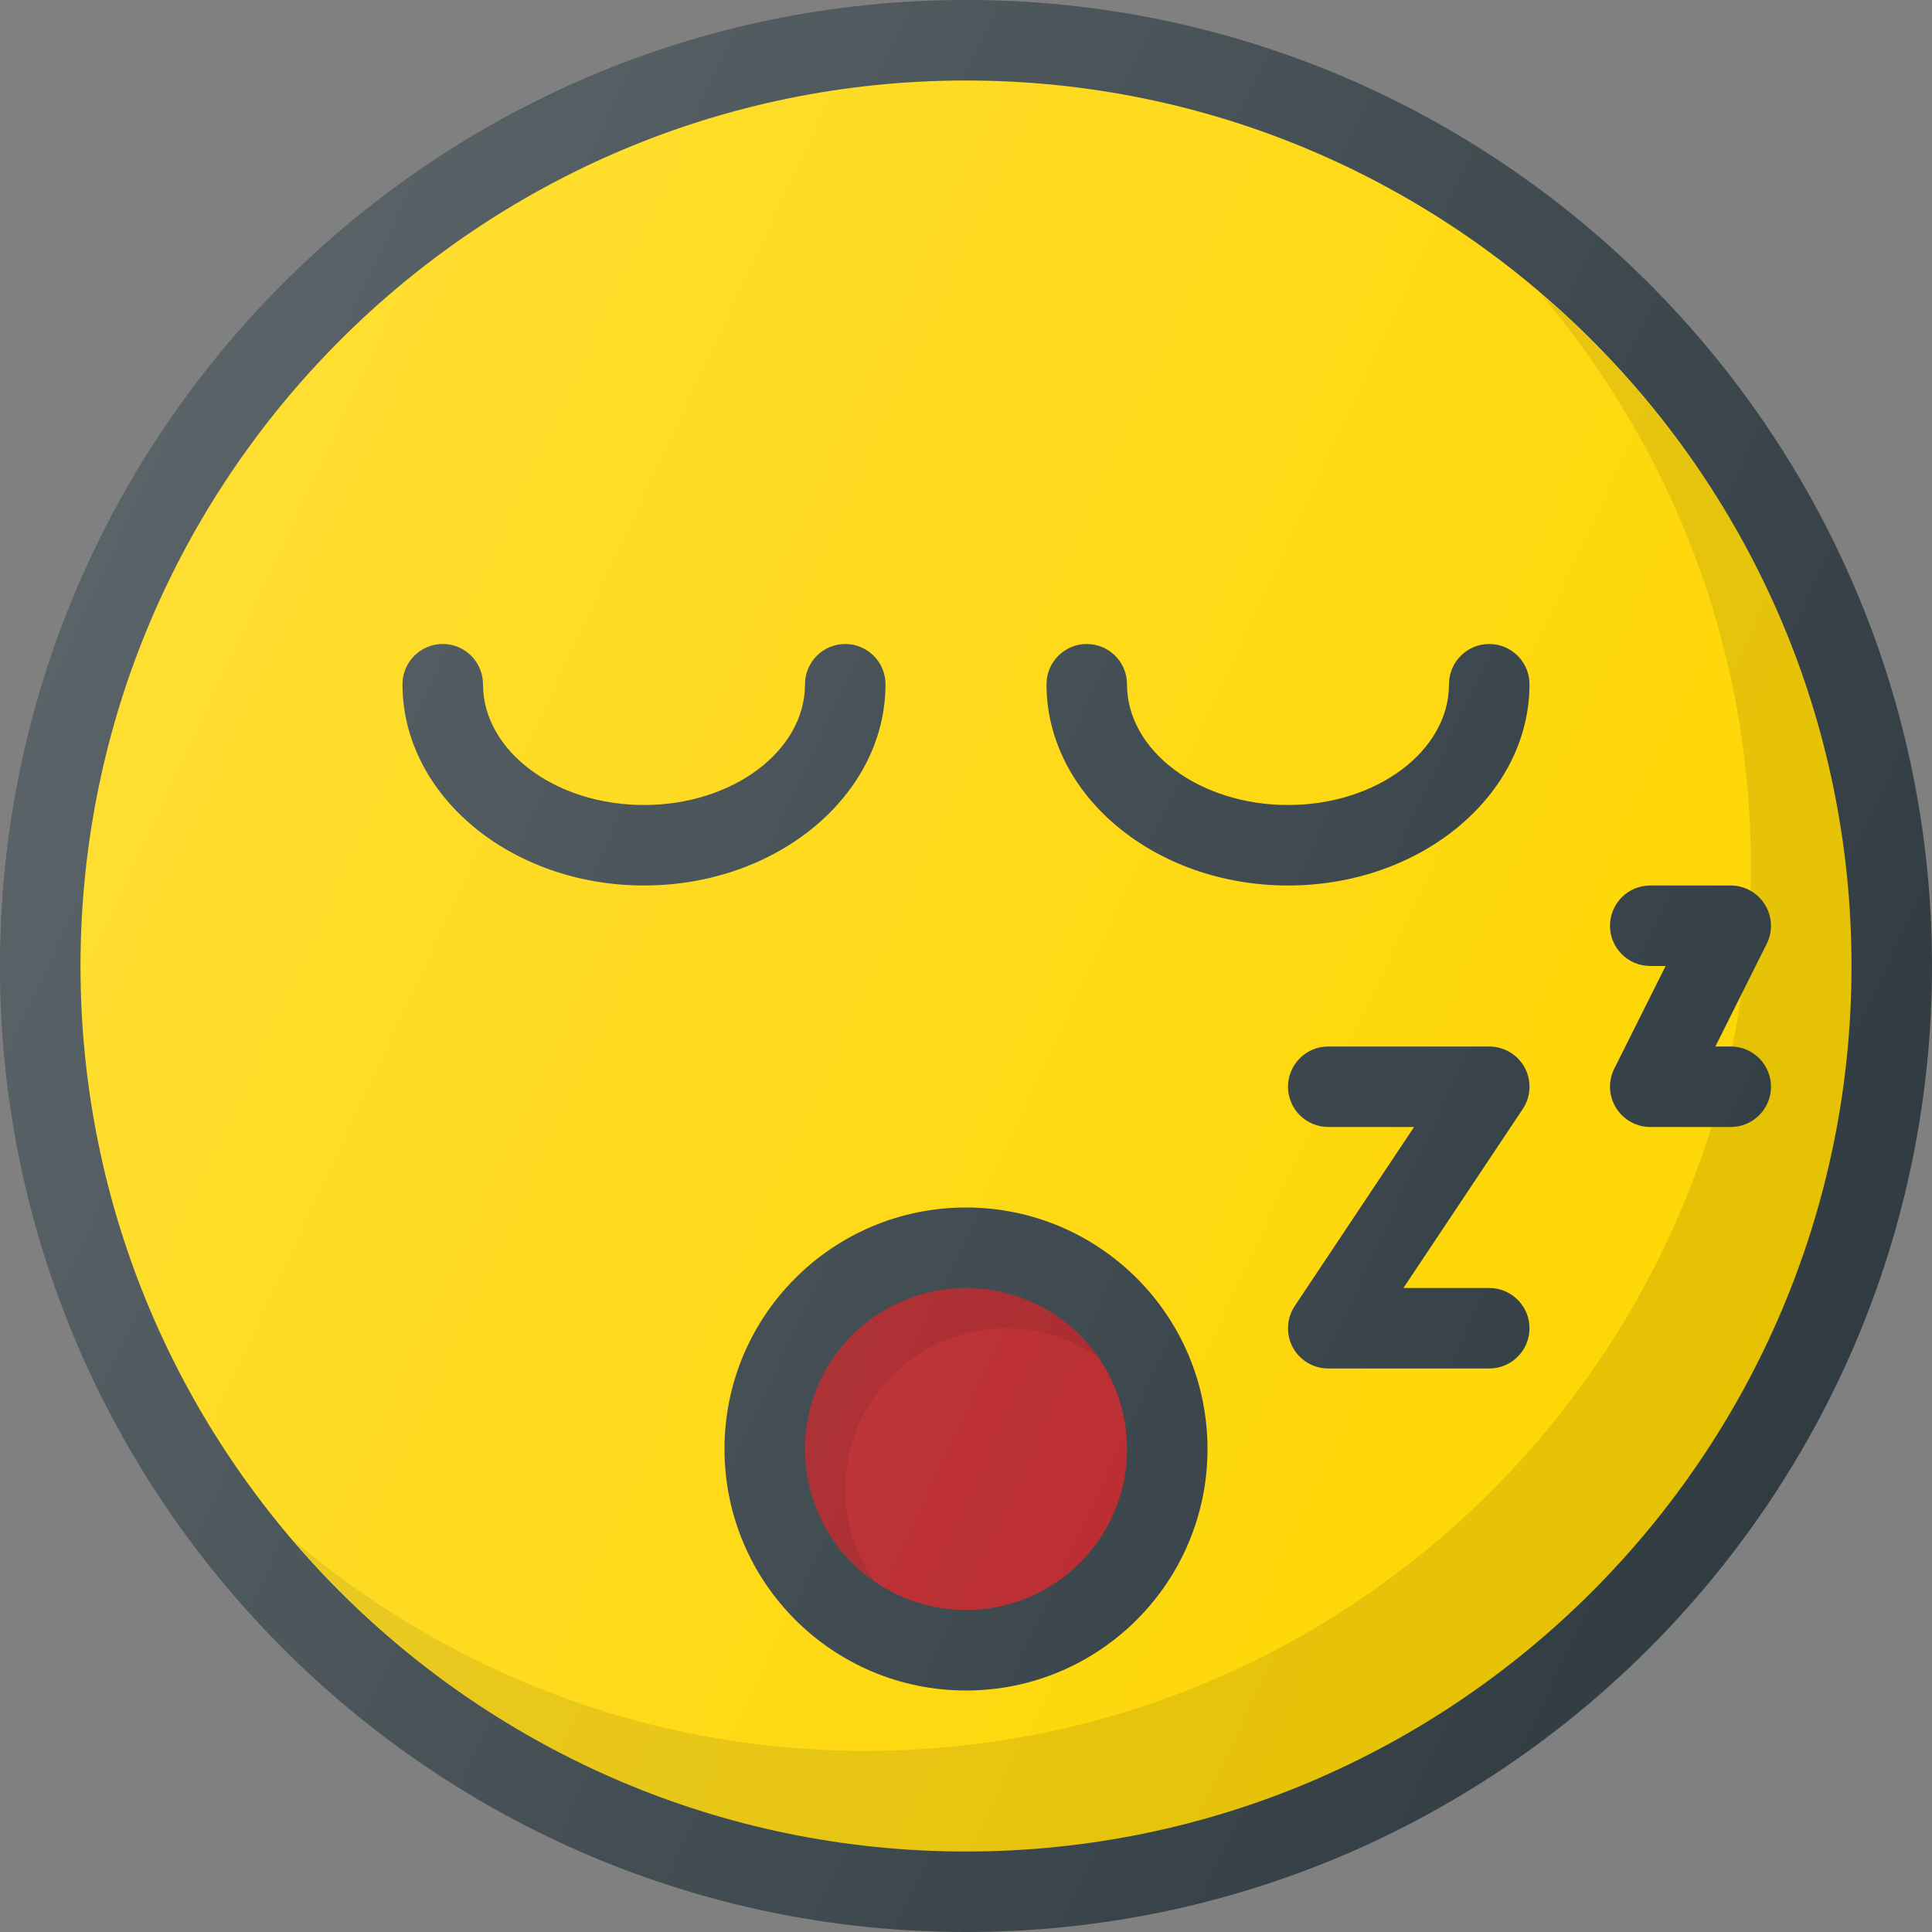 <?xml version="1.0" ?><svg enable-background="new 0 0 24 24" id="Layer_1" version="1.1" viewBox="0 0 24 24" xml:space="preserve" xmlns="http://www.w3.org/2000/svg" xmlns:xlink="http://www.w3.org/1999/xlink"><rect x="0" y="0" width="24" height="24" fill="#808080" stroke="none"/><g><path d="M12,0C5.383,0,0,5.383,0,12s5.383,12,12,12s12-5.383,12-12S18.617,0,12,0z" fill="#303C42"/><path d="M12,23C5.935,23,1,18.065,1,12S5.935,1,12,1s11,4.935,11,11S18.065,23,12,23z" fill="#FED600"/><path d="M19.12,3.63C20.756,5.551,21.75,8.035,21.75,10.75   c0,6.065-4.935,11-11,11c-2.715,0-5.199-0.994-7.12-2.63C5.649,21.49,8.65,23,12,23   c6.065,0,11-4.935,11-11C23,8.65,21.49,5.649,19.12,3.63z" fill="#010101" opacity="0.1"/><path d="M18.5,8C18.224,8,18,8.224,18,8.5c0,0.827-0.897,1.5-2,1.5s-2-0.673-2-1.5   C14,8.224,13.776,8,13.5,8S13,8.224,13,8.5c0,1.379,1.346,2.5,3,2.5s3-1.121,3-2.5   C19,8.224,18.776,8,18.5,8z" fill="#303C42"/><path d="M11,8.5C11,8.224,10.776,8,10.5,8S10,8.224,10,8.5C10,9.327,9.103,10,8,10   S6,9.327,6,8.5C6,8.224,5.776,8,5.5,8S5,8.224,5,8.5C5,9.879,6.346,11,8,11S11,9.879,11,8.5z" fill="#303C42"/><circle cx="12" cy="18" fill="#303C42" r="3"/><circle cx="12" cy="18" fill="#B72025" r="2"/><path d="M10.5,18.5c0-1.103,0.897-2,2-2   c0.424,0,0.816,0.134,1.139,0.36C13.278,16.342,12.679,16,12,16c-1.103,0-2,0.897-2,2   c0,0.679,0.342,1.278,0.861,1.64C10.635,19.316,10.5,18.924,10.5,18.5z" fill="#010101" opacity="0.1"/><path d="M18.5,16h-1.066l1.482-2.223c0.102-0.153,0.112-0.351,0.025-0.514   C18.854,13.102,18.685,13,18.5,13h-2c-0.276,0-0.5,0.224-0.5,0.5s0.224,0.5,0.5,0.5h1.066   l-1.482,2.223c-0.102,0.153-0.112,0.351-0.025,0.514C16.146,16.898,16.315,17,16.5,17   h2c0.276,0,0.5-0.224,0.5-0.5S18.776,16,18.5,16z" fill="#303C42"/><path d="M21.5,13h-0.191l0.638-1.276c0.078-0.155,0.069-0.339-0.022-0.486   S21.673,11,21.5,11h-1c-0.276,0-0.5,0.224-0.5,0.5s0.224,0.5,0.5,0.5h0.191l-0.638,1.276   c-0.078,0.155-0.069,0.339,0.022,0.486S20.327,14,20.5,14h1c0.276,0,0.5-0.224,0.5-0.5   S21.776,13,21.5,13z" fill="#303C42"/><linearGradient gradientUnits="userSpaceOnUse" id="SVGID_1_" x1="1.125" x2="22.875" y1="6.929" y2="17.071"><stop offset="0" style="stop-color:#FFFFFF;stop-opacity:0.2"/><stop offset="1" style="stop-color:#FFFFFF;stop-opacity:0"/></linearGradient><path d="M12,0C5.383,0,0,5.383,0,12s5.383,12,12,12s12-5.383,12-12S18.617,0,12,0z" fill="url(#SVGID_1_)"/></g><g/><g/><g/><g/><g/><g/><g/><g/><g/><g/><g/><g/><g/><g/><g/></svg>